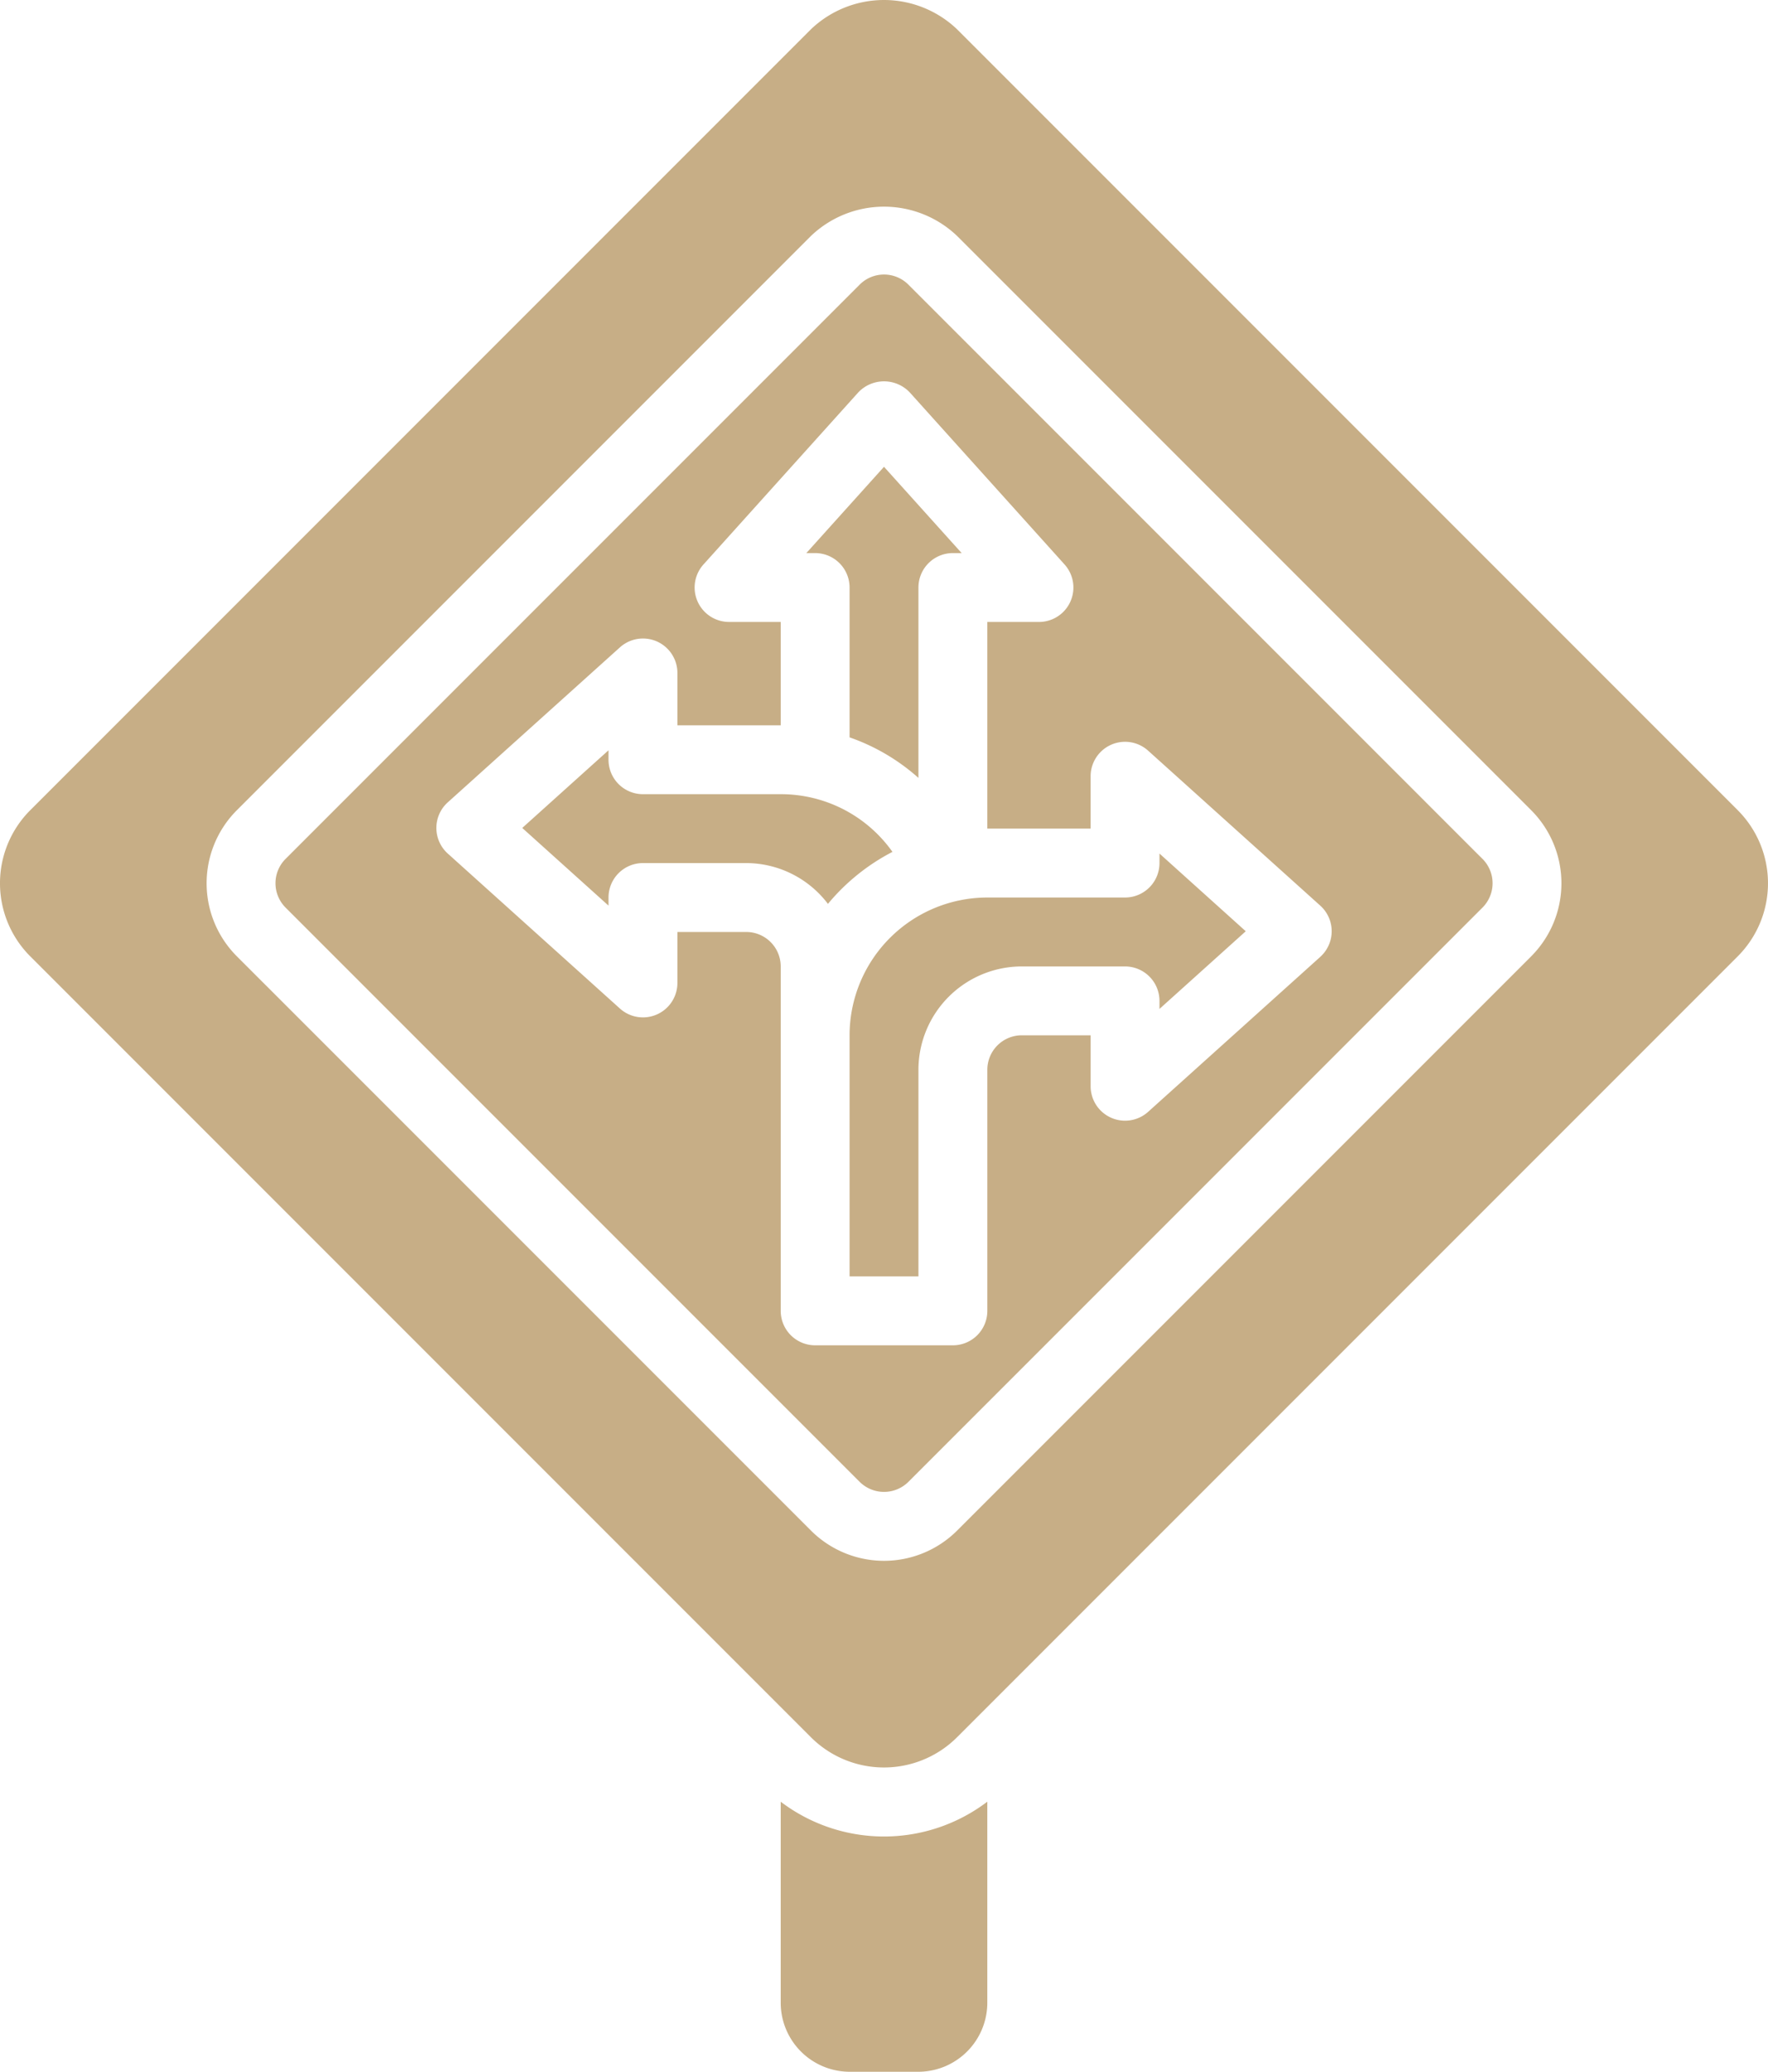 <svg xmlns="http://www.w3.org/2000/svg" width="219.959" height="257.675" viewBox="0 0 219.959 257.675">
  <g id="Group_104" data-name="Group 104" transform="translate(-600.201 -216)">
    <path id="Path_567" data-name="Path 567" d="M349.455,474.69v25.02a8.593,8.593,0,0,1-8.568,8.568h-8.568a8.593,8.593,0,0,1-8.568-8.568V474.69a21.247,21.247,0,0,0,25.7,0Z" transform="translate(373.579 -34.603)" fill="#c7ae86"/>
    <path id="Path_568" data-name="Path 568" d="M379.807,235.02a4.284,4.284,0,0,1-4.284,4.284H358.386A17.154,17.154,0,0,0,341.25,256.44v29.989h8.568v-25.7a12.864,12.864,0,0,1,12.852-12.852h12.852a4.284,4.284,0,0,1,4.284,4.284v1L390.54,243.5l-10.733-9.662Z" transform="translate(364.647 88.324)" fill="#c7ae86"/>
    <path id="Path_569" data-name="Path 569" d="M304.136,220.238a16.988,16.988,0,0,0-13.906-7.176H273.093a4.284,4.284,0,0,1-4.284-4.284V207.6l-10.733,9.66,10.733,9.66v-1.008a4.284,4.284,0,0,1,4.284-4.284h12.852a12.788,12.788,0,0,1,10.163,5.076,25.892,25.892,0,0,1,8.027-6.468Z" transform="translate(407.098 101.716)" fill="#c7ae86"/>
    <path id="Path_570" data-name="Path 570" d="M344.214,174.276V150.6a4.284,4.284,0,0,1,4.284-4.284h1.092l-9.66-10.731-9.66,10.731h1.092a4.284,4.284,0,0,1,4.284,4.284v18.636a25.412,25.412,0,0,1,8.568,5.042Z" transform="translate(370.251 138.473)" fill="#c7ae86"/>
    <path id="Path_571" data-name="Path 571" d="M345.538,159.427,274.114,88a4.283,4.283,0,0,0-6.057,0l-71.425,71.425a4.283,4.283,0,0,0,0,6.057l71.425,71.425a4.3,4.3,0,0,0,6.059,0l71.425-71.425h0a4.283,4.283,0,0,0,0-6.057ZM325.361,171.61,303.94,190.888h0a4.284,4.284,0,0,1-7.149-3.182v-6.34h-8.568a4.287,4.287,0,0,0-4.284,4.284v29.989a4.284,4.284,0,0,1-4.284,4.284H262.517a4.284,4.284,0,0,1-4.284-4.284V172.8a4.287,4.287,0,0,0-4.284-4.284H245.38v6.34a4.284,4.284,0,0,1-7.149,3.184l-21.421-19.278a4.286,4.286,0,0,1,0-6.369l21.421-19.278a4.284,4.284,0,0,1,7.149,3.186v6.51h12.852V129.956h-6.426a4.284,4.284,0,0,1-3.184-7.149L267.9,101.387a4.417,4.417,0,0,1,6.369,0l19.278,21.421a4.284,4.284,0,0,1-3.184,7.149h-6.426v25.7h12.852v-6.512a4.284,4.284,0,0,1,7.149-3.184l21.421,19.278a4.282,4.282,0,0,1,0,6.369Z" transform="translate(439.098 163.399)" fill="#c7ae86"/>
    <path id="Path_572" data-name="Path 572" d="M341.569,117.775,244.439,20.646a13.165,13.165,0,0,0-18.175,0l-97.129,97.129a12.852,12.852,0,0,0,0,18.175l97.129,97.129a12.869,12.869,0,0,0,18.173,0l97.129-97.129h0a12.854,12.854,0,0,0,0-18.175Zm-25.7,18.175h0l-71.425,71.425a12.869,12.869,0,0,1-18.173,0L154.842,135.95a12.852,12.852,0,0,1,0-18.175l71.425-71.425a13.165,13.165,0,0,1,18.175,0l71.425,71.425a12.855,12.855,0,0,1,0,18.175Z" transform="translate(474.829 198.994)" fill="#c7ae86"/>
  </g>
</svg>
